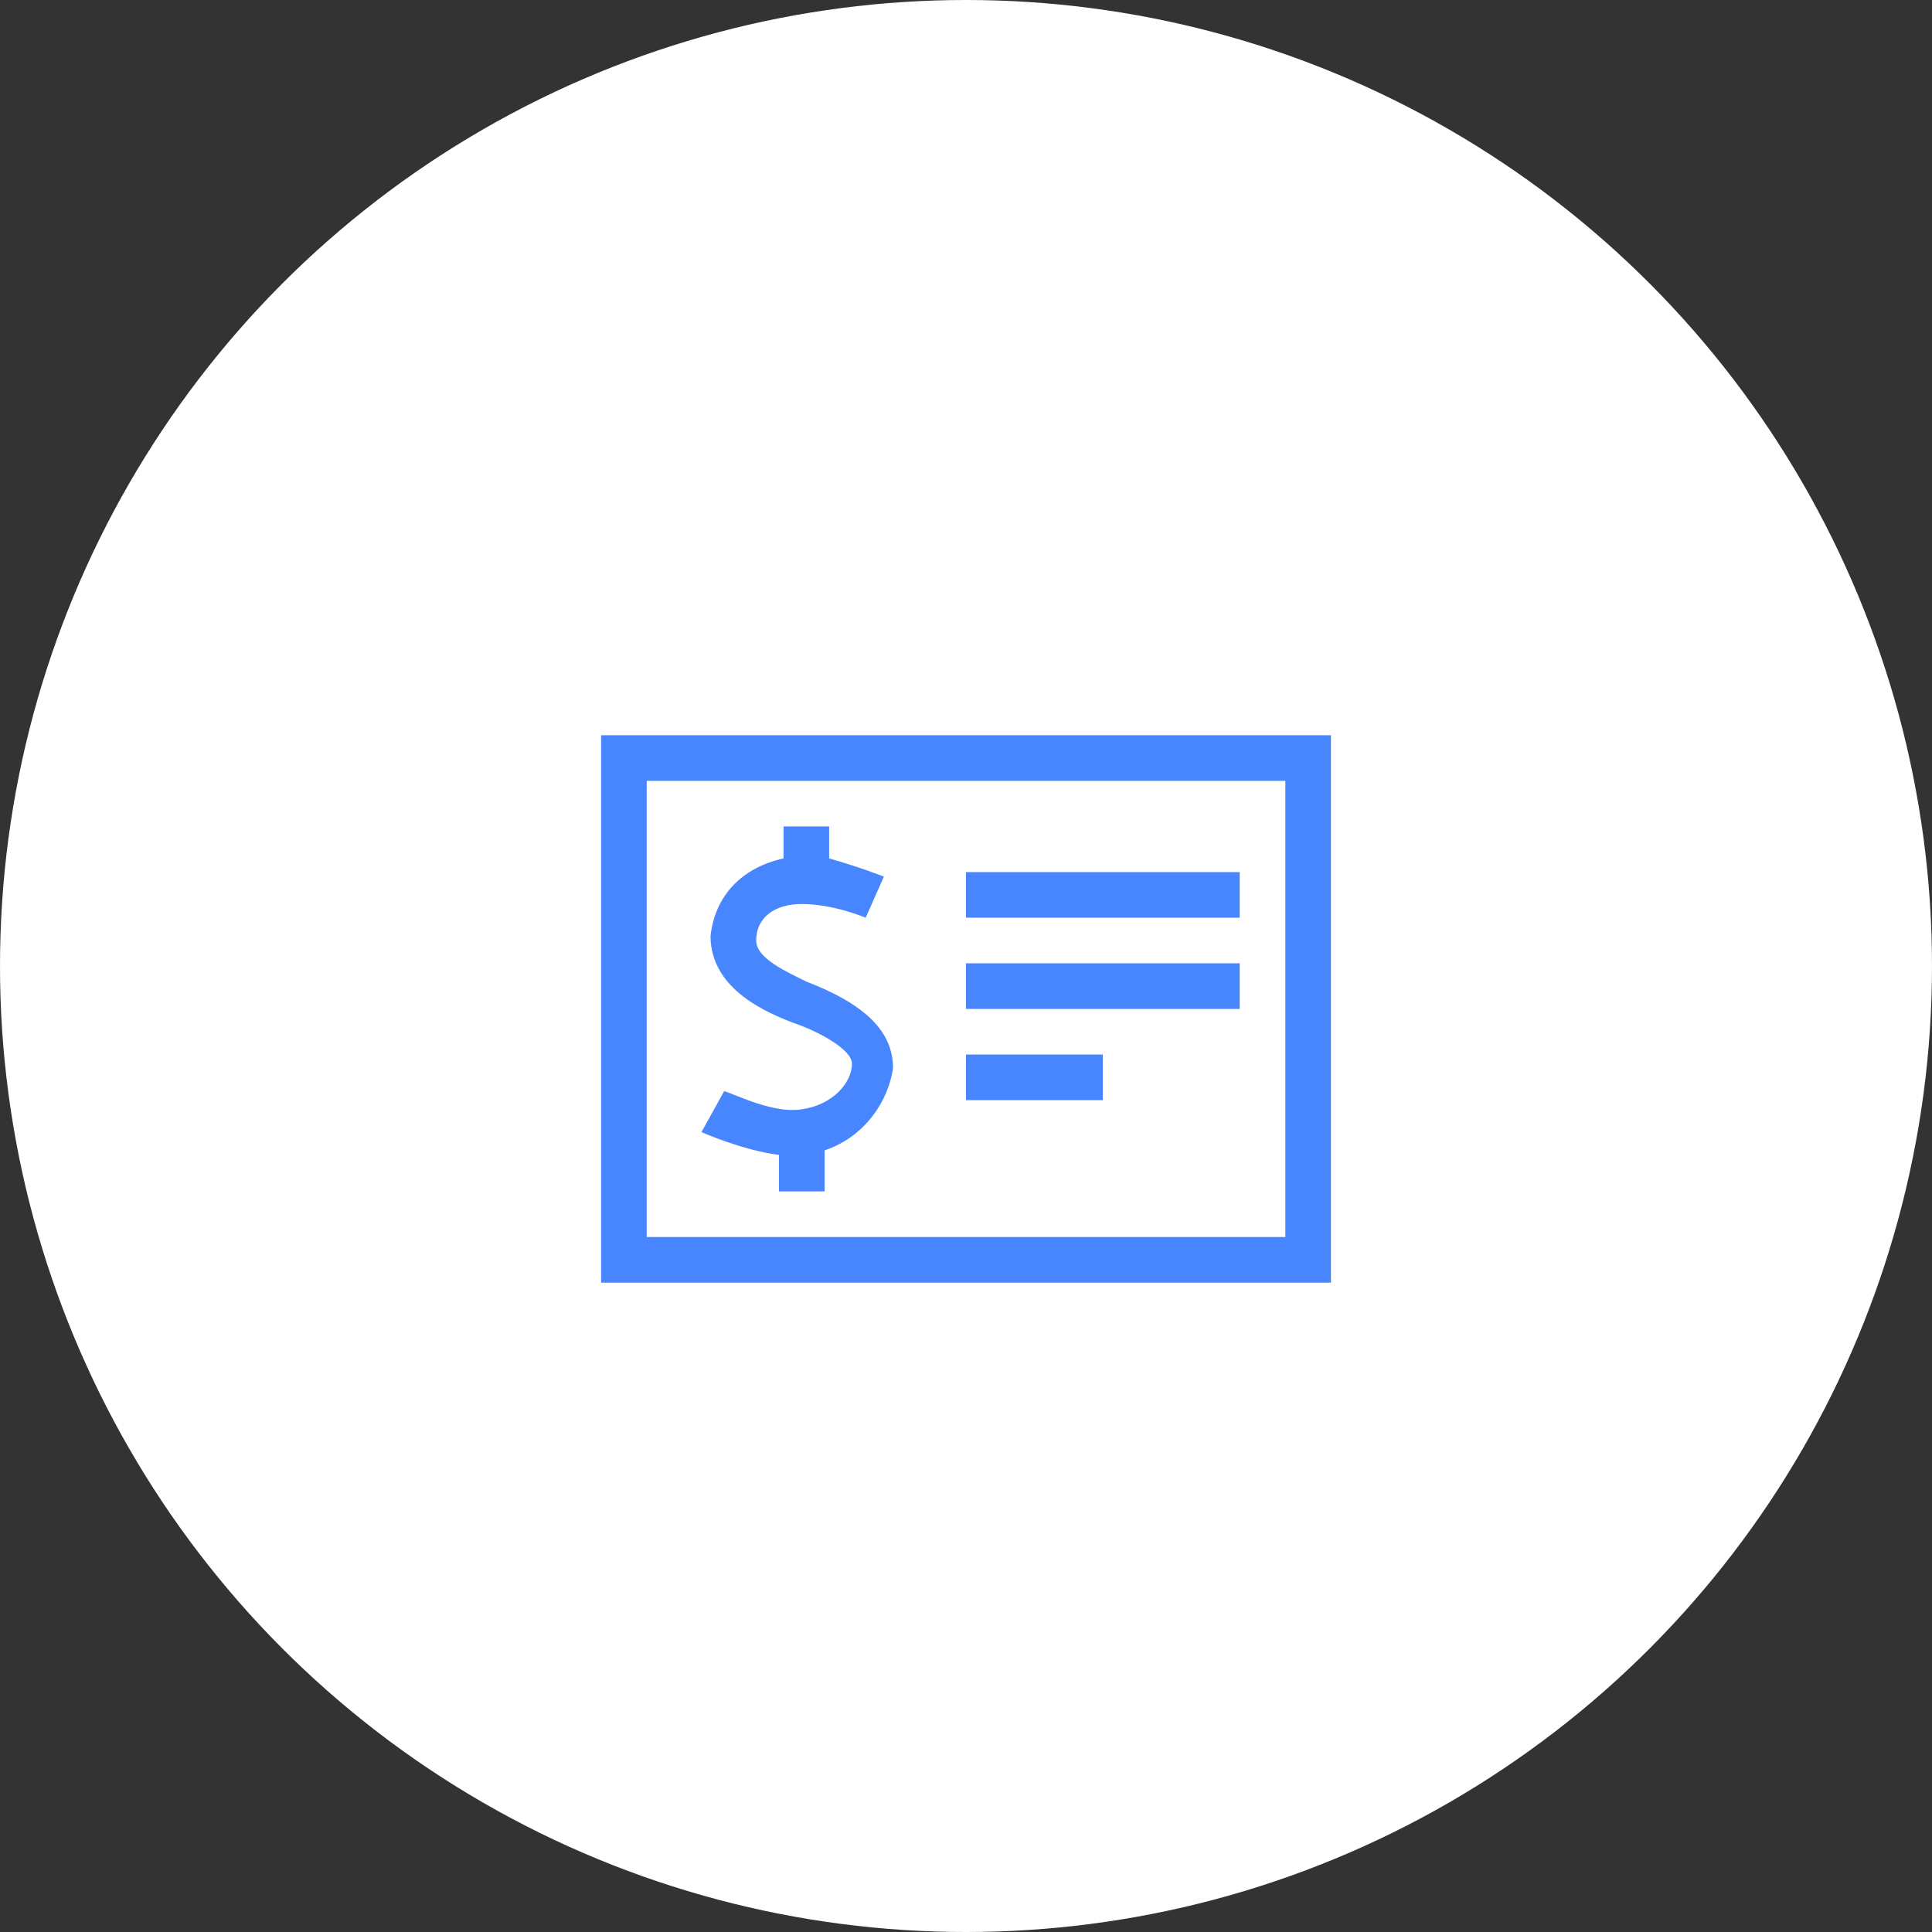 <svg width="48" height="48" viewBox="0 0 48 48" fill="none" xmlns="http://www.w3.org/2000/svg">
<rect x="0" y="0" width="48" height="48" fill="#333333" stroke="none"/>
<circle cx="24" cy="24" r="24" fill="white"/>
<path d="M19.92 27.56C19.24 27.673 18.333 27.22 17.993 27.107L17.427 28.127C17.427 28.127 18.447 28.58 19.353 28.693V29.6H20.487V28.58C21.507 28.24 22.073 27.333 22.187 26.54C22.187 25.633 21.507 24.953 20.033 24.387C19.58 24.16 18.787 23.82 18.787 23.367C18.787 22.8 19.24 22.46 19.92 22.46C20.713 22.46 21.507 22.8 21.507 22.8L21.96 21.78C21.96 21.78 21.393 21.553 20.6 21.327V20.533H19.467V21.327C18.447 21.553 17.767 22.233 17.653 23.253C17.653 24.613 19.127 25.18 19.693 25.407C20.373 25.633 21.167 26.087 21.167 26.427C21.167 26.88 20.713 27.447 19.92 27.56V27.56Z" fill="#4886FF"/>
<path d="M14.934 18.267V31.867H33.067V18.267H14.934ZM31.934 30.733H16.067V19.4H31.934V30.733Z" fill="#4886FF"/>
<path d="M24 21.667H30.8V22.8H24V21.667Z" fill="#4886FF"/>
<path d="M24 23.933H30.8V25.067H24V23.933Z" fill="#4886FF"/>
<path d="M24 26.2H27.4V27.333H24V26.2Z" fill="#4886FF"/>
</svg>
